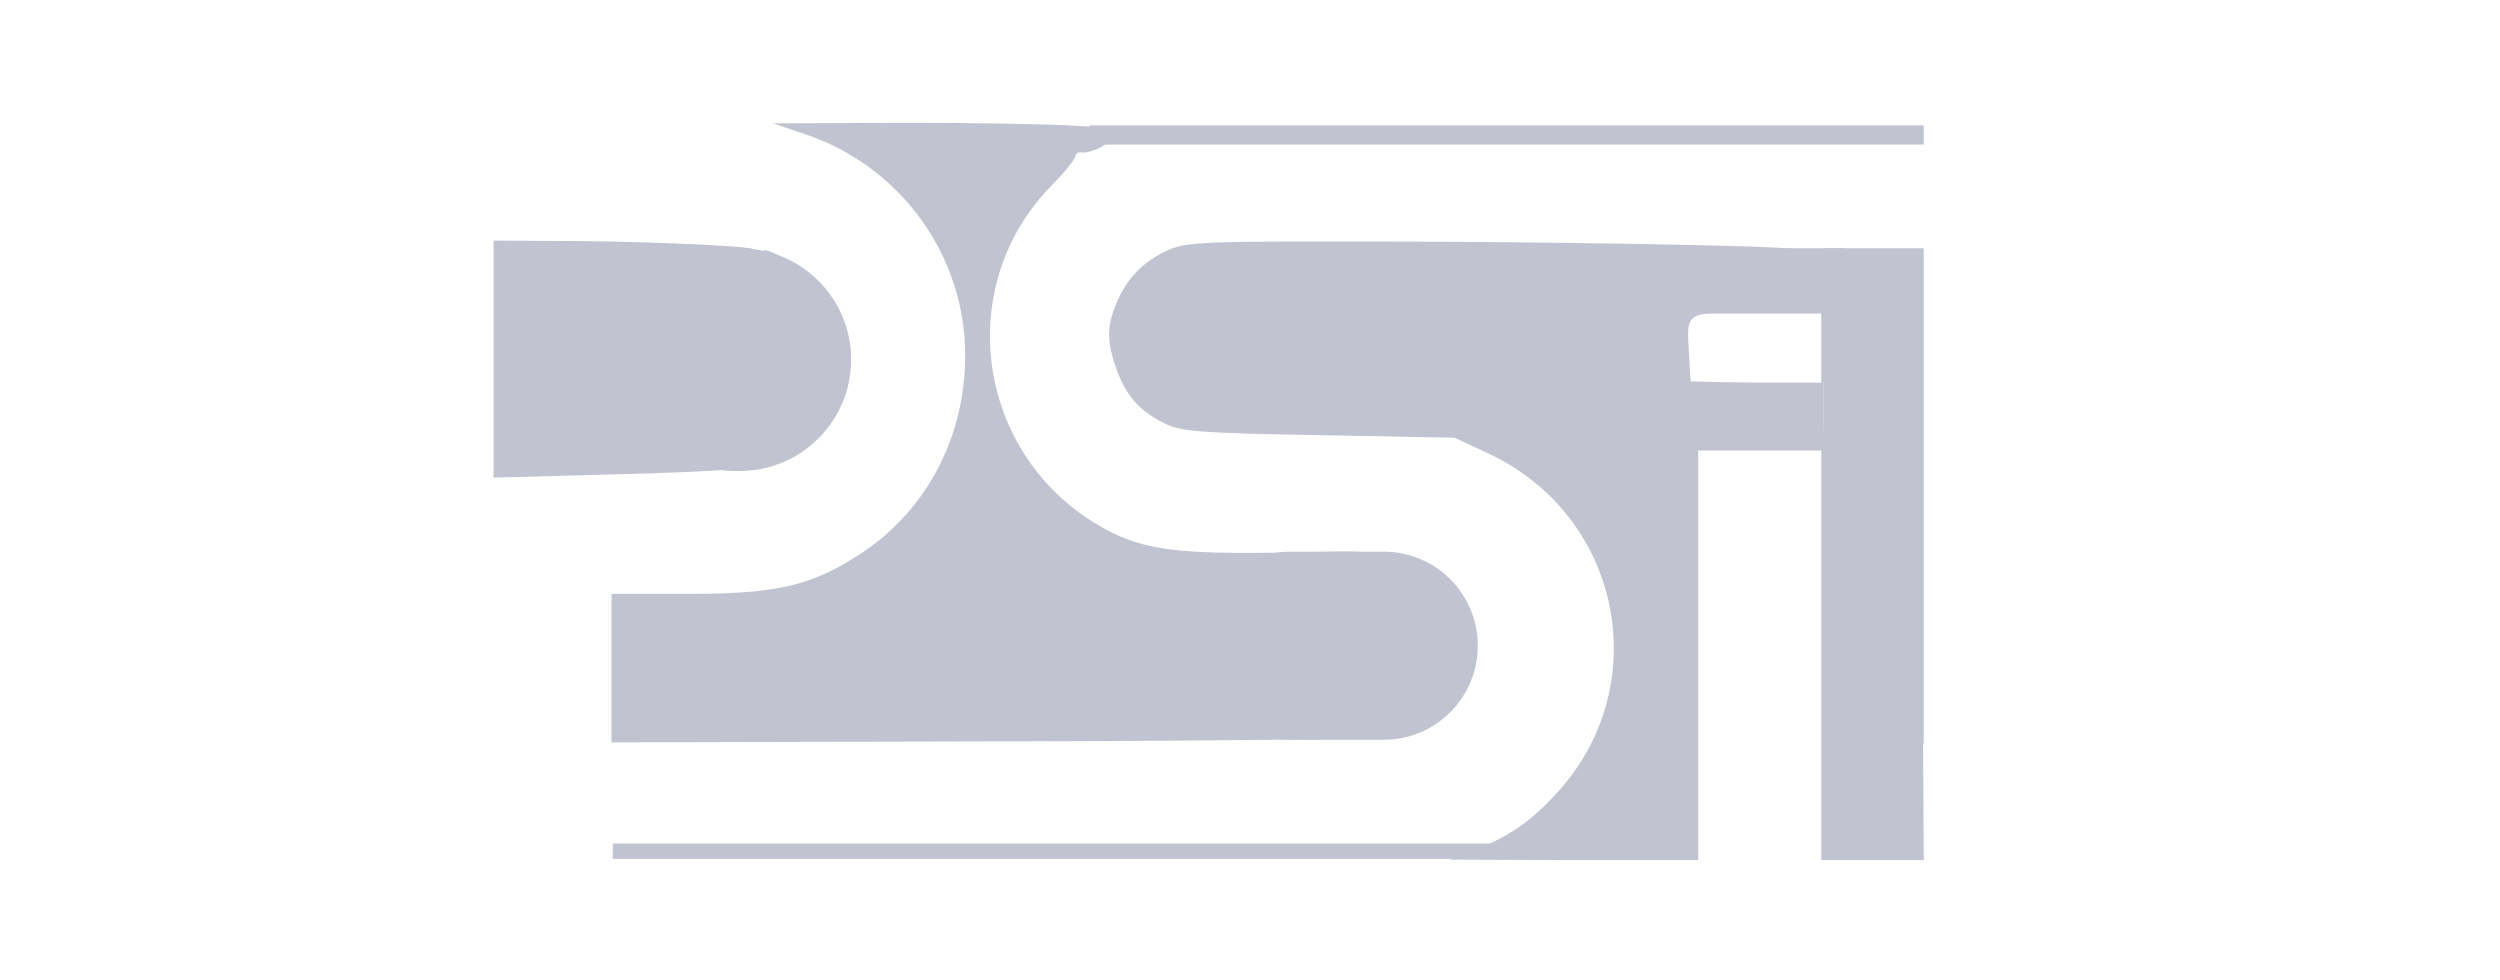 <svg width="102" height="40" viewBox="0 0 102 40" fill="none" xmlns="http://www.w3.org/2000/svg">
<g clip-path="url(#clip0_36_135)">
<path d="M32.895 5.491C36.765 6.807 39.379 10.442 39.379 14.495C39.379 17.817 37.831 20.763 35.196 22.538C33.146 23.896 31.745 24.23 28.064 24.23H24.948V27.26V30.289L41.429 30.247C50.485 30.226 56.676 30.142 55.17 30.08C53.685 30.017 52.953 29.934 53.559 29.913C54.145 29.892 54.647 29.767 54.647 29.641C54.647 29.537 54.563 29.474 54.459 29.537C54.354 29.62 54.208 29.286 54.145 28.826C53.769 26.236 53.748 26.215 53.601 26.633C53.497 26.925 53.434 26.758 53.329 26.027C53.246 25.484 53.036 24.899 52.869 24.732C52.618 24.481 52.597 24.314 52.786 23.98C52.911 23.729 52.932 23.604 52.807 23.687C52.702 23.75 52.535 23.666 52.472 23.478C52.284 22.977 52.66 22.977 53.058 22.977C53.455 22.977 55.526 22.664 55.588 22.559C55.672 22.434 52.953 22.559 50.924 22.559C47.452 22.559 46.197 22.308 44.545 21.264C39.776 18.235 38.961 11.591 42.893 7.58C43.437 7.037 43.876 6.473 43.876 6.369C43.897 6.243 44.022 6.181 44.148 6.223C44.294 6.243 44.608 6.16 44.859 6.035C45.214 5.846 45.235 5.763 45.005 5.596C44.796 5.449 44.838 5.429 45.172 5.533C45.444 5.596 45.8 5.575 45.988 5.47C46.49 5.178 42.997 5.011 36.869 5.011L31.536 5.032L32.895 5.491Z" fill="#C1C4D0"/>
<path d="M20.137 14.662V19.488L25.512 19.342C31.369 19.175 32.038 19.049 33.125 17.796L33.627 17.232L33.084 17.692C32.414 18.297 32.31 18.297 32.435 17.65C32.477 17.336 32.435 17.128 32.289 17.128C32.163 17.128 32.059 17.002 32.059 16.835C32.059 16.689 31.912 16.271 31.745 15.958C31.578 15.623 31.431 14.955 31.431 14.495C31.431 13.681 31.034 12.991 30.741 13.305C30.657 13.367 30.595 13.158 30.595 12.803C30.595 12.448 30.469 12.051 30.302 11.926C30.134 11.779 30.051 11.508 30.114 11.299C30.156 11.09 30.051 10.777 29.863 10.568C29.549 10.254 29.57 10.233 30.323 10.192C32.038 10.129 27.144 9.858 23.756 9.837L20.137 9.816V14.662Z" fill="#C1C4D0"/>
<path d="M47.64 10.213C46.636 10.672 45.988 11.341 45.549 12.364C45.152 13.346 45.152 13.91 45.549 15.059C45.946 16.146 46.49 16.772 47.515 17.274C48.163 17.608 49.021 17.671 53.81 17.754L59.353 17.859L60.775 18.527C66.15 21.076 67.531 27.928 63.557 32.315C62.469 33.506 61.612 34.112 60.127 34.697L59.144 35.073L64.226 35.094H69.287V26.737V18.381H71.797H74.307V26.737V35.094H76.399H78.49L78.448 28.033C78.406 21.452 78.385 21.285 78.281 25.379C78.176 29.766 78.176 29.766 77.884 28.346C77.695 27.427 77.507 26.946 77.319 26.946C77.152 26.946 77.026 26.842 77.026 26.716C77.026 26.591 77.152 26.528 77.319 26.591C77.528 26.675 77.612 26.57 77.57 26.236C77.549 25.985 77.465 25.693 77.403 25.588C77.34 25.463 77.172 24.899 77.026 24.293C76.859 23.687 76.671 23.248 76.566 23.311C76.482 23.374 76.399 23.228 76.399 23.019C76.399 22.768 76.21 22.559 75.939 22.496C75.583 22.392 75.541 22.308 75.75 22.079C75.897 21.87 75.939 21.452 75.855 20.909C75.729 20.136 75.688 20.073 75.269 20.303C75.039 20.428 74.746 20.637 74.663 20.762C74.579 20.888 74.516 20.261 74.558 19.384C74.579 18.318 74.516 17.671 74.349 17.503C74.203 17.357 74.098 17.044 74.098 16.793C74.098 16.522 73.993 16.25 73.847 16.166C73.701 16.062 73.763 15.958 74.077 15.853C74.495 15.686 74.537 15.561 74.475 14.161L74.412 12.636L72.634 12.511C71.651 12.448 71.254 12.385 71.756 12.364C72.885 12.302 72.948 11.821 71.86 11.529C71.421 11.424 71.233 11.32 71.442 11.299C71.651 11.278 71.797 11.111 71.797 10.881C71.797 10.651 71.63 10.421 71.442 10.38C71.233 10.317 71.776 10.254 72.634 10.213C75.583 10.108 66.046 9.878 57.261 9.857C49.125 9.836 48.414 9.857 47.64 10.213ZM70.48 12.448C70.417 12.511 70.229 12.531 70.082 12.469C69.915 12.406 69.978 12.343 70.208 12.343C70.438 12.322 70.563 12.385 70.48 12.448ZM74.307 14.203V15.686L71.651 15.623L68.974 15.561L68.911 14.433C68.806 12.678 68.723 12.74 71.693 12.74H74.307V14.203ZM72.487 16.02C72.341 16.062 72.09 16.062 71.965 16.02C71.818 15.958 71.923 15.916 72.216 15.916C72.508 15.916 72.613 15.958 72.487 16.02Z" fill="#C1C4D0"/>
<path d="M31.243 10.317C31.285 10.359 31.557 10.505 31.85 10.63C32.352 10.86 32.352 10.86 31.975 10.568C31.64 10.296 30.95 10.066 31.243 10.317Z" fill="#C1C4D0"/>
<path d="M33.648 16.856C33.523 17.148 33.544 17.169 33.753 16.981C33.899 16.835 33.962 16.668 33.899 16.605C33.837 16.543 33.711 16.647 33.648 16.856Z" fill="#C1C4D0"/>
<path d="M74.83 19.425C74.767 19.53 74.809 19.801 74.914 19.989C75.102 20.324 75.123 20.282 75.144 19.781C75.144 19.196 75.039 19.07 74.83 19.425Z" fill="#C1C4D0"/>
<path d="M30.177 10.129H30.02C27.507 10.129 25.471 12.164 25.471 14.673C25.471 17.182 27.507 19.217 30.02 19.217H30.177C32.689 19.217 34.726 17.182 34.726 14.673C34.726 12.164 32.689 10.129 30.177 10.129Z" fill="#C1C4D0"/>
<path d="M56.451 22.507H52.686C50.564 22.507 48.843 24.226 48.843 26.346C48.843 28.466 50.564 30.184 52.686 30.184H56.451C58.573 30.184 60.294 28.466 60.294 26.346C60.294 24.226 58.573 22.507 56.451 22.507Z" fill="#C1C4D0"/>
<path d="M78.49 10.129H74.412V30.341H78.49V10.129Z" fill="#C1C4D0"/>
<path d="M78.49 5.115H44.451V5.899H78.49V5.115Z" fill="#C1C4D0"/>
<path d="M61.078 34.415H25V35.041H61.078V34.415Z" fill="#C1C4D0"/>
<path d="M74.412 15.613H68.922V18.276H74.412V15.613Z" fill="#C1C4D0"/>
<path d="M75.196 10.129H68.451V12.793H75.196V10.129Z" fill="#C1C4D0"/>
</g>
<defs>
<clipPath id="clip0_36_135">
<rect width="102" height="40" fill="white"/>
</clipPath>
</defs>
</svg>
